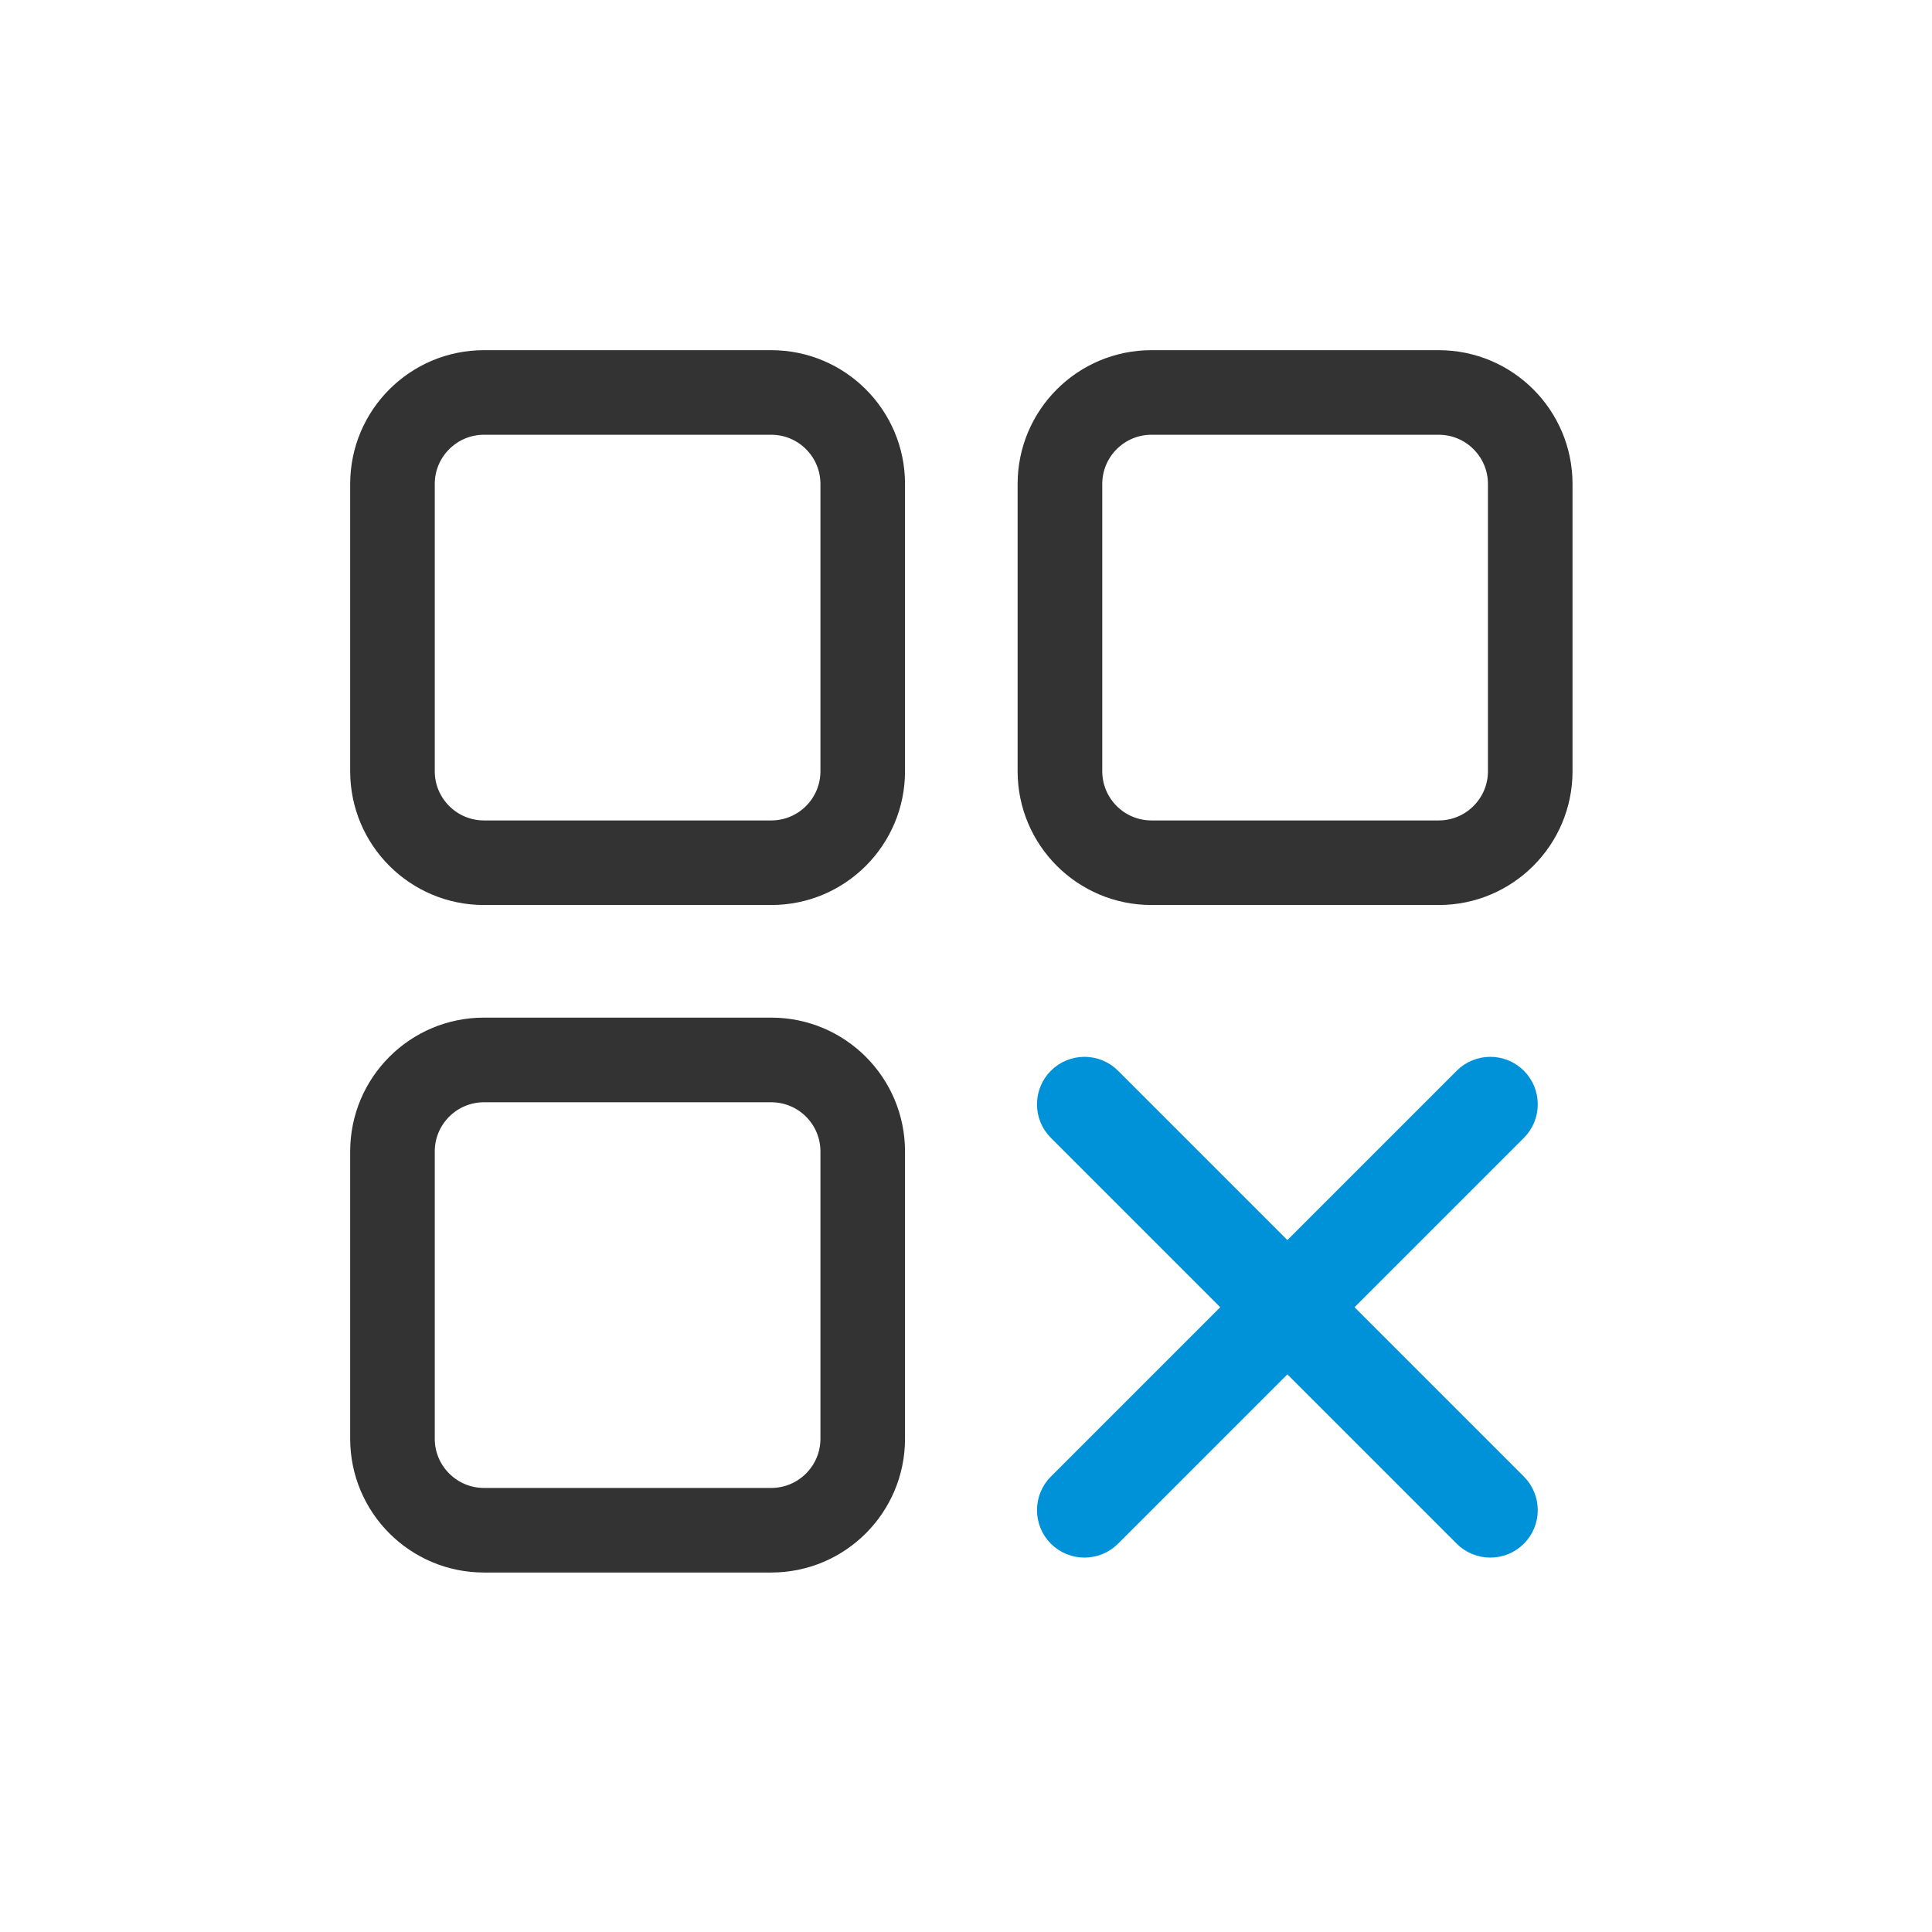 <?xml version="1.0" encoding="UTF-8"?>
<svg width="32px" height="32px" viewBox="0 0 32 32" version="1.1" xmlns="http://www.w3.org/2000/svg" xmlns:xlink="http://www.w3.org/1999/xlink">
    <title>切片</title>
    <g id="页面-1" stroke="none" stroke-width="1" fill="none" fill-rule="evenodd">
        <g id="我的" transform="translate(-307, -223)" fill-rule="nonzero" stroke-width="0.4">
            <g id="编组" transform="translate(307, 223)">
                <g id="more_order_5" transform="translate(6, 6)">
                    <path d="M19.846,2.016 C19.846,0.903 18.943,-1.77635684e-15 17.83,-1.77635684e-15 L13.072,-1.77635684e-15 C11.958,-1.77635684e-15 11.055,0.903 11.055,2.016 L11.055,6.774 C11.055,7.888 11.958,8.79 13.072,8.79 L17.83,8.79 C18.943,8.79 19.846,7.888 19.846,6.774 L19.846,2.016 Z M18.845,6.774 C18.845,7.334 18.39,7.789 17.83,7.789 L13.072,7.789 C12.511,7.789 12.057,7.334 12.057,6.774 L12.057,2.016 C12.057,1.456 12.511,1.001 13.072,1.001 L17.83,1.001 C18.39,1.001 18.845,1.456 18.845,2.016 L18.845,6.774 Z" id="Shape" stroke="#333333" fill="#333333"></path>
                    <path d="M8.79,2.016 C8.79,0.903 7.888,-1.77635684e-15 6.774,-1.77635684e-15 L2.016,-1.77635684e-15 C0.903,-1.77635684e-15 -1.77635684e-15,0.903 -1.77635684e-15,2.016 L-1.77635684e-15,6.774 C-1.77635684e-15,7.888 0.903,8.79 2.016,8.79 L6.774,8.79 C7.888,8.79 8.79,7.888 8.79,6.774 L8.79,2.016 Z M7.789,6.774 C7.789,7.334 7.335,7.789 6.774,7.789 L2.016,7.789 C1.456,7.789 1.001,7.334 1.001,6.774 L1.001,2.016 C1.001,1.456 1.456,1.001 2.016,1.001 L6.774,1.001 C7.335,1.001 7.789,1.456 7.789,2.016 L7.789,6.774 Z" id="Shape" stroke="#333333" fill="#333333"></path>
                    <path d="M8.79,13.072 C8.79,11.958 7.888,11.055 6.774,11.055 L2.016,11.055 C0.903,11.055 -1.77635684e-15,11.958 -1.77635684e-15,13.072 L-1.77635684e-15,17.829 C-1.77635684e-15,18.943 0.903,19.846 2.016,19.846 L6.774,19.846 C7.888,19.846 8.79,18.943 8.79,17.829 L8.79,13.072 Z M7.789,17.83 C7.789,18.39 7.335,18.845 6.774,18.845 L2.016,18.845 C1.456,18.845 1.001,18.39 1.001,17.83 L1.001,13.072 C1.001,12.511 1.456,12.057 2.016,12.057 L6.774,12.057 C7.335,12.057 7.789,12.511 7.789,13.072 L7.789,17.83 Z" id="Shape" stroke="#333333" fill="#333333"></path>
                    <path d="M10.57,16.238 L14.736,16.238 L14.736,20.404 C14.736,20.728 14.999,20.991 15.323,20.991 C15.646,20.991 15.909,20.728 15.909,20.404 L15.909,16.238 L20.076,16.238 C20.399,16.238 20.662,15.975 20.662,15.651 C20.662,15.328 20.399,15.065 20.076,15.065 L15.909,15.065 L15.909,10.898 C15.909,10.575 15.646,10.312 15.323,10.312 C14.999,10.312 14.736,10.575 14.736,10.898 L14.736,15.065 L10.57,15.065 C10.246,15.065 9.983,15.328 9.983,15.651 C9.983,15.975 10.246,16.238 10.57,16.238 Z" id="Path" stroke="#0092D8" fill="#0092D8" transform="translate(15.323, 15.651) rotate(-45) translate(-15.323, -15.651) "></path>
                </g>
            </g>
        </g>
    </g>
</svg>